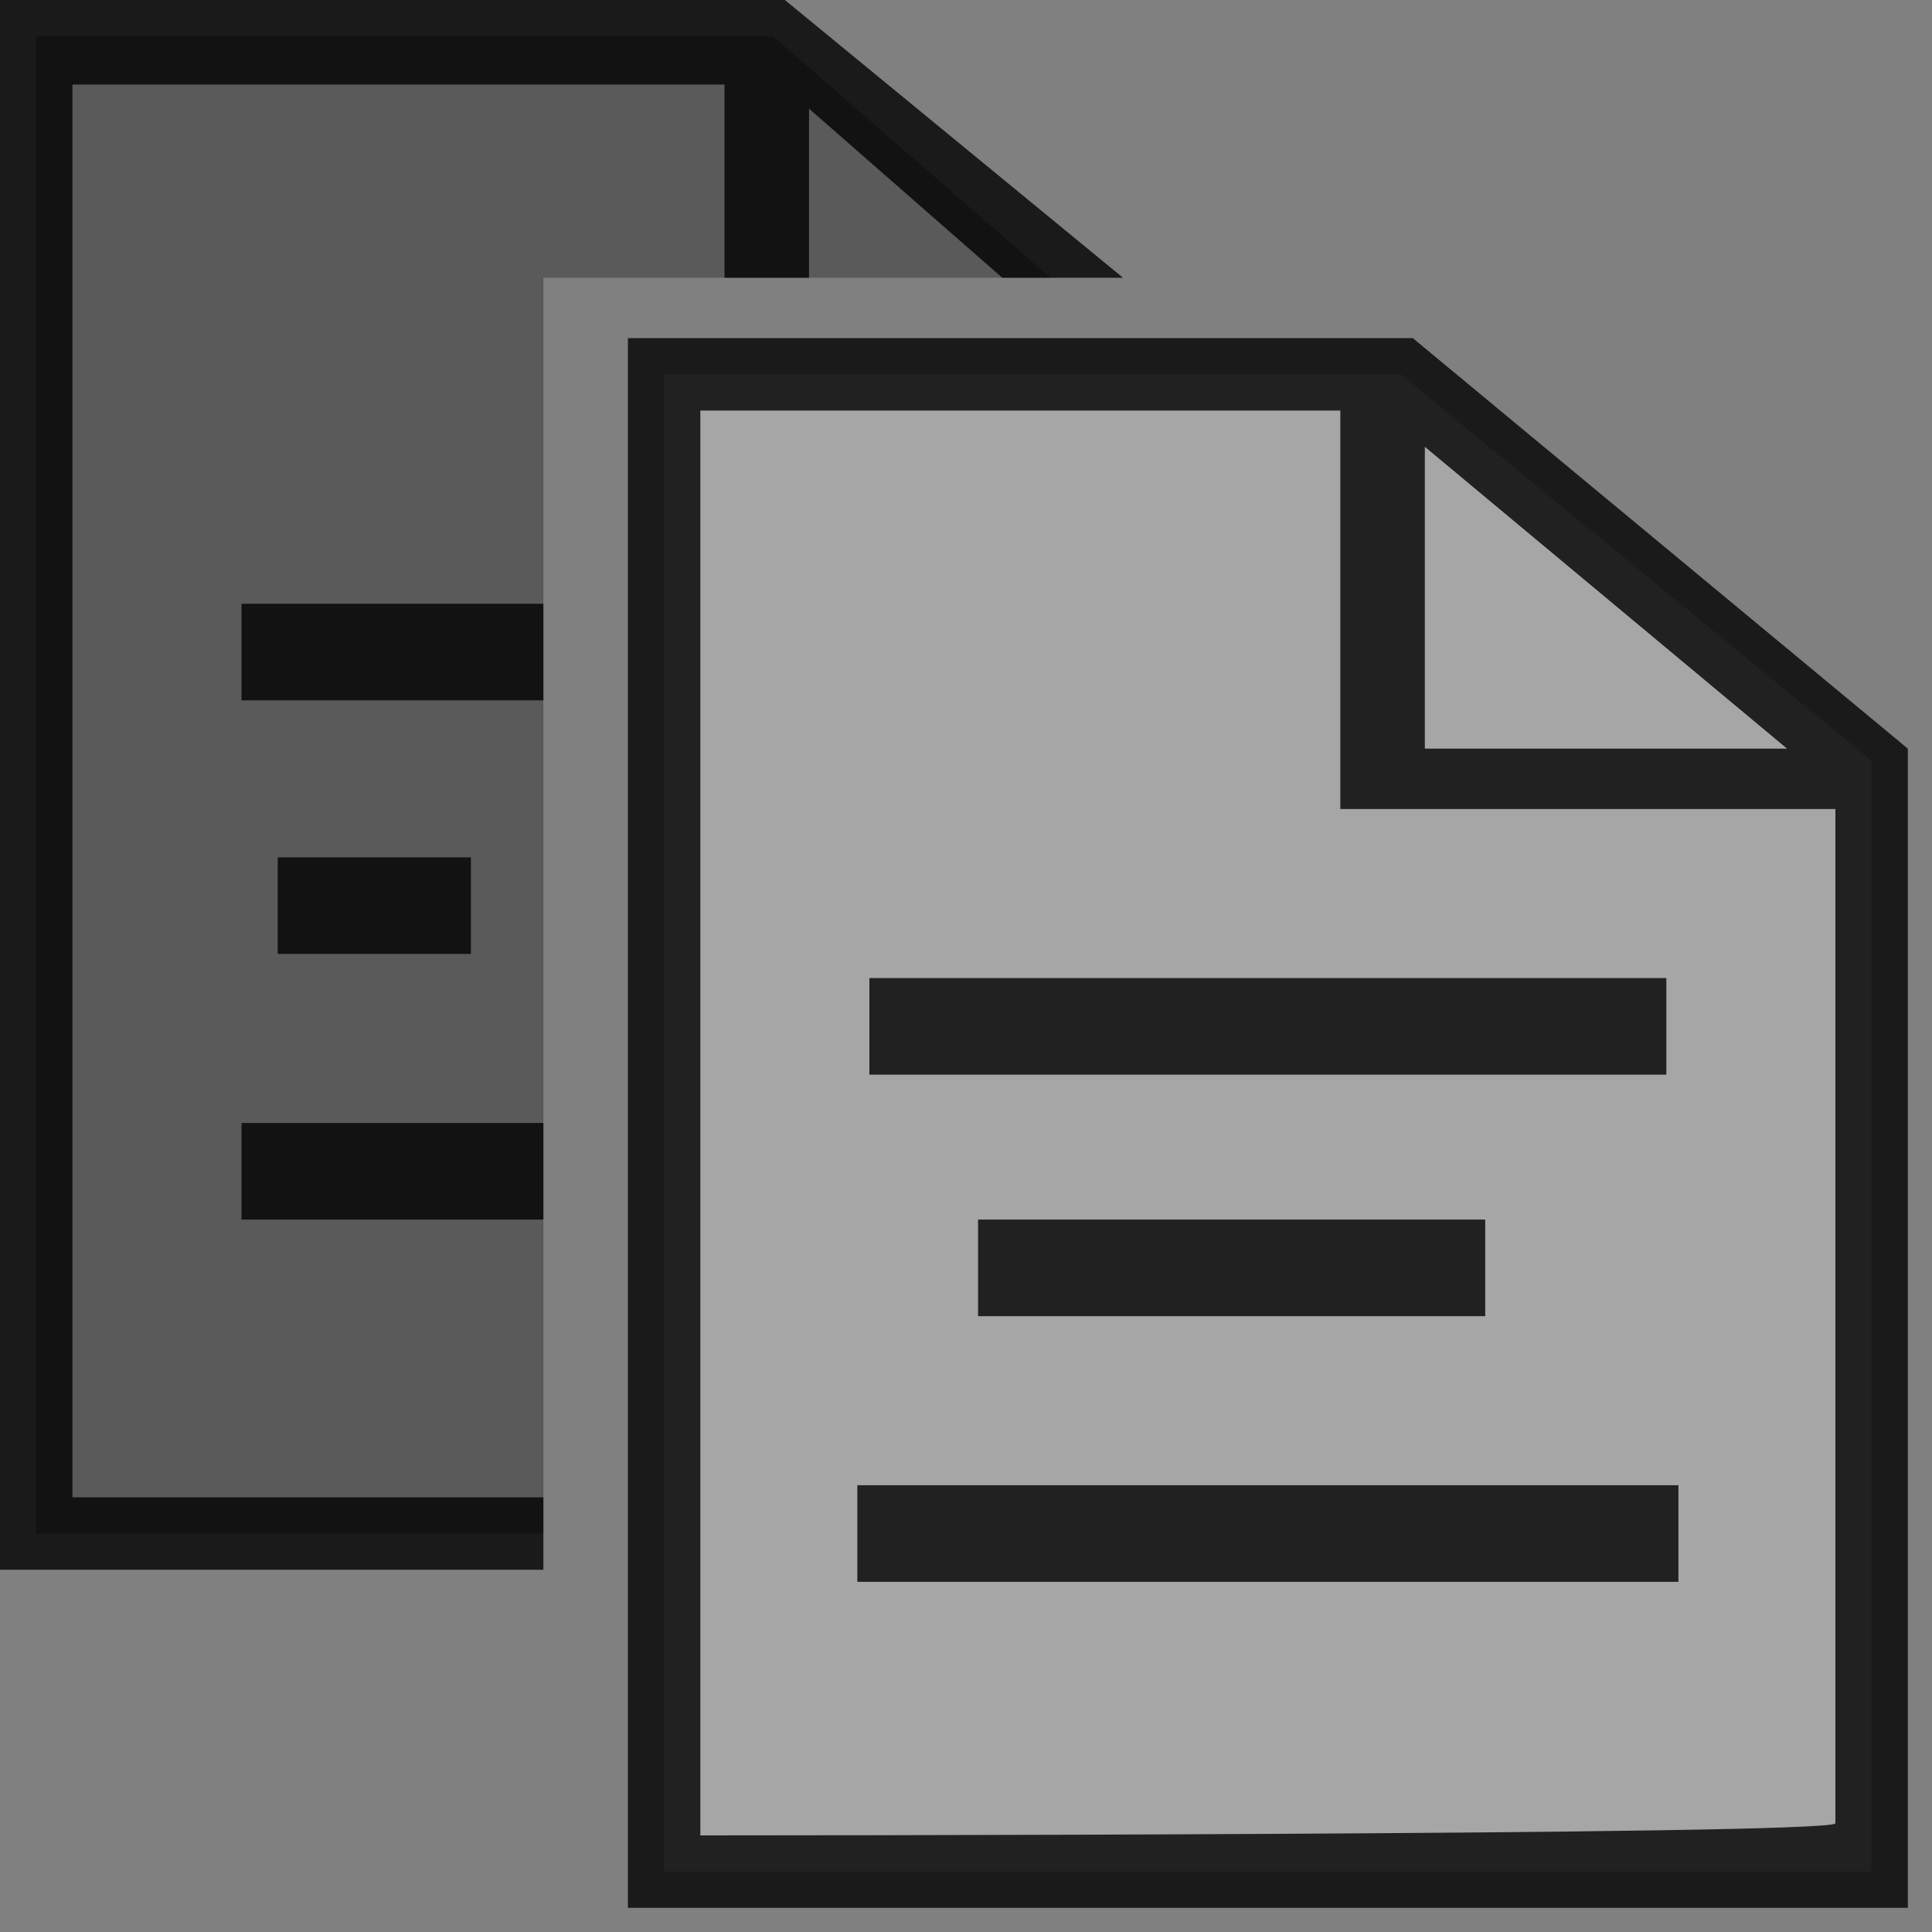 <?xml version="1.0" encoding="utf-8"?>
<!-- Generator: Adobe Illustrator 18.0.0, SVG Export Plug-In . SVG Version: 6.00 Build 0)  -->
<!DOCTYPE svg PUBLIC "-//W3C//DTD SVG 1.1//EN" "http://www.w3.org/Graphics/SVG/1.1/DTD/svg11.dtd">
<svg version="1.1" id="Layer_1" xmlns="http://www.w3.org/2000/svg" xmlns:xlink="http://www.w3.org/1999/xlink" x="0px" y="0px"
	 viewBox="0 0 16 16" enable-background="new 0 0 16 16" xml:space="preserve">
<rect x="0" y="0" width="16" height="16" fill="#808080" stroke="none"/>
<g id="Arrow_10">
</g>
<polygon opacity="0.3" fill="#FFFFFF" enable-background="new    " points="15.5,15.5 5.5,15.5 5.5,3.1 11.6,3.1 15.5,6.3 "/>
<path opacity="0.8" enable-background="new    " d="M11.7,2.8H5.2v13h10.6V6.2L11.7,2.8z M11.8,3.7l3,2.5h-3V3.7z M5.8,15.2V3.4h5.3
	v3.3h4.1v8.4C15.2,15.2,5.8,15.2,5.8,15.2z"/>
<g opacity="0.8">
	<rect x="7.2" y="8.1" width="6.6" height="0.8"/>
</g>
<g>
	<rect x="8.1" y="10.1" opacity="0.8" width="4.2" height="0.8"/>
</g>
<g opacity="0.8">
	<rect x="7.1" y="12.3" width="6.8" height="0.8"/>
</g>
<polygon opacity="0.3" enable-background="new    " points="4.5,2.3 8.7,2.3 6.4,0.3 0.3,0.3 0.3,12.7 4.5,12.7 "/>
<g>
	<rect x="2" y="5" opacity="0.8" width="2.5" height="0.8"/>
</g>
<g opacity="0.8">
	<rect x="2.3" y="7.1" width="1.6" height="0.8"/>
</g>
<g opacity="0.8">
	<rect x="2" y="9.3" width="2.5" height="0.8"/>
</g>
<path opacity="0.8" enable-background="new    " d="M4.5,12.4c-1.9,0-3.9,0-3.9,0V0.7H6v1.6h0.7V0.9l1.6,1.4h1L6.5,0H0v13h4.5V12.4z
	"/>
</svg>
